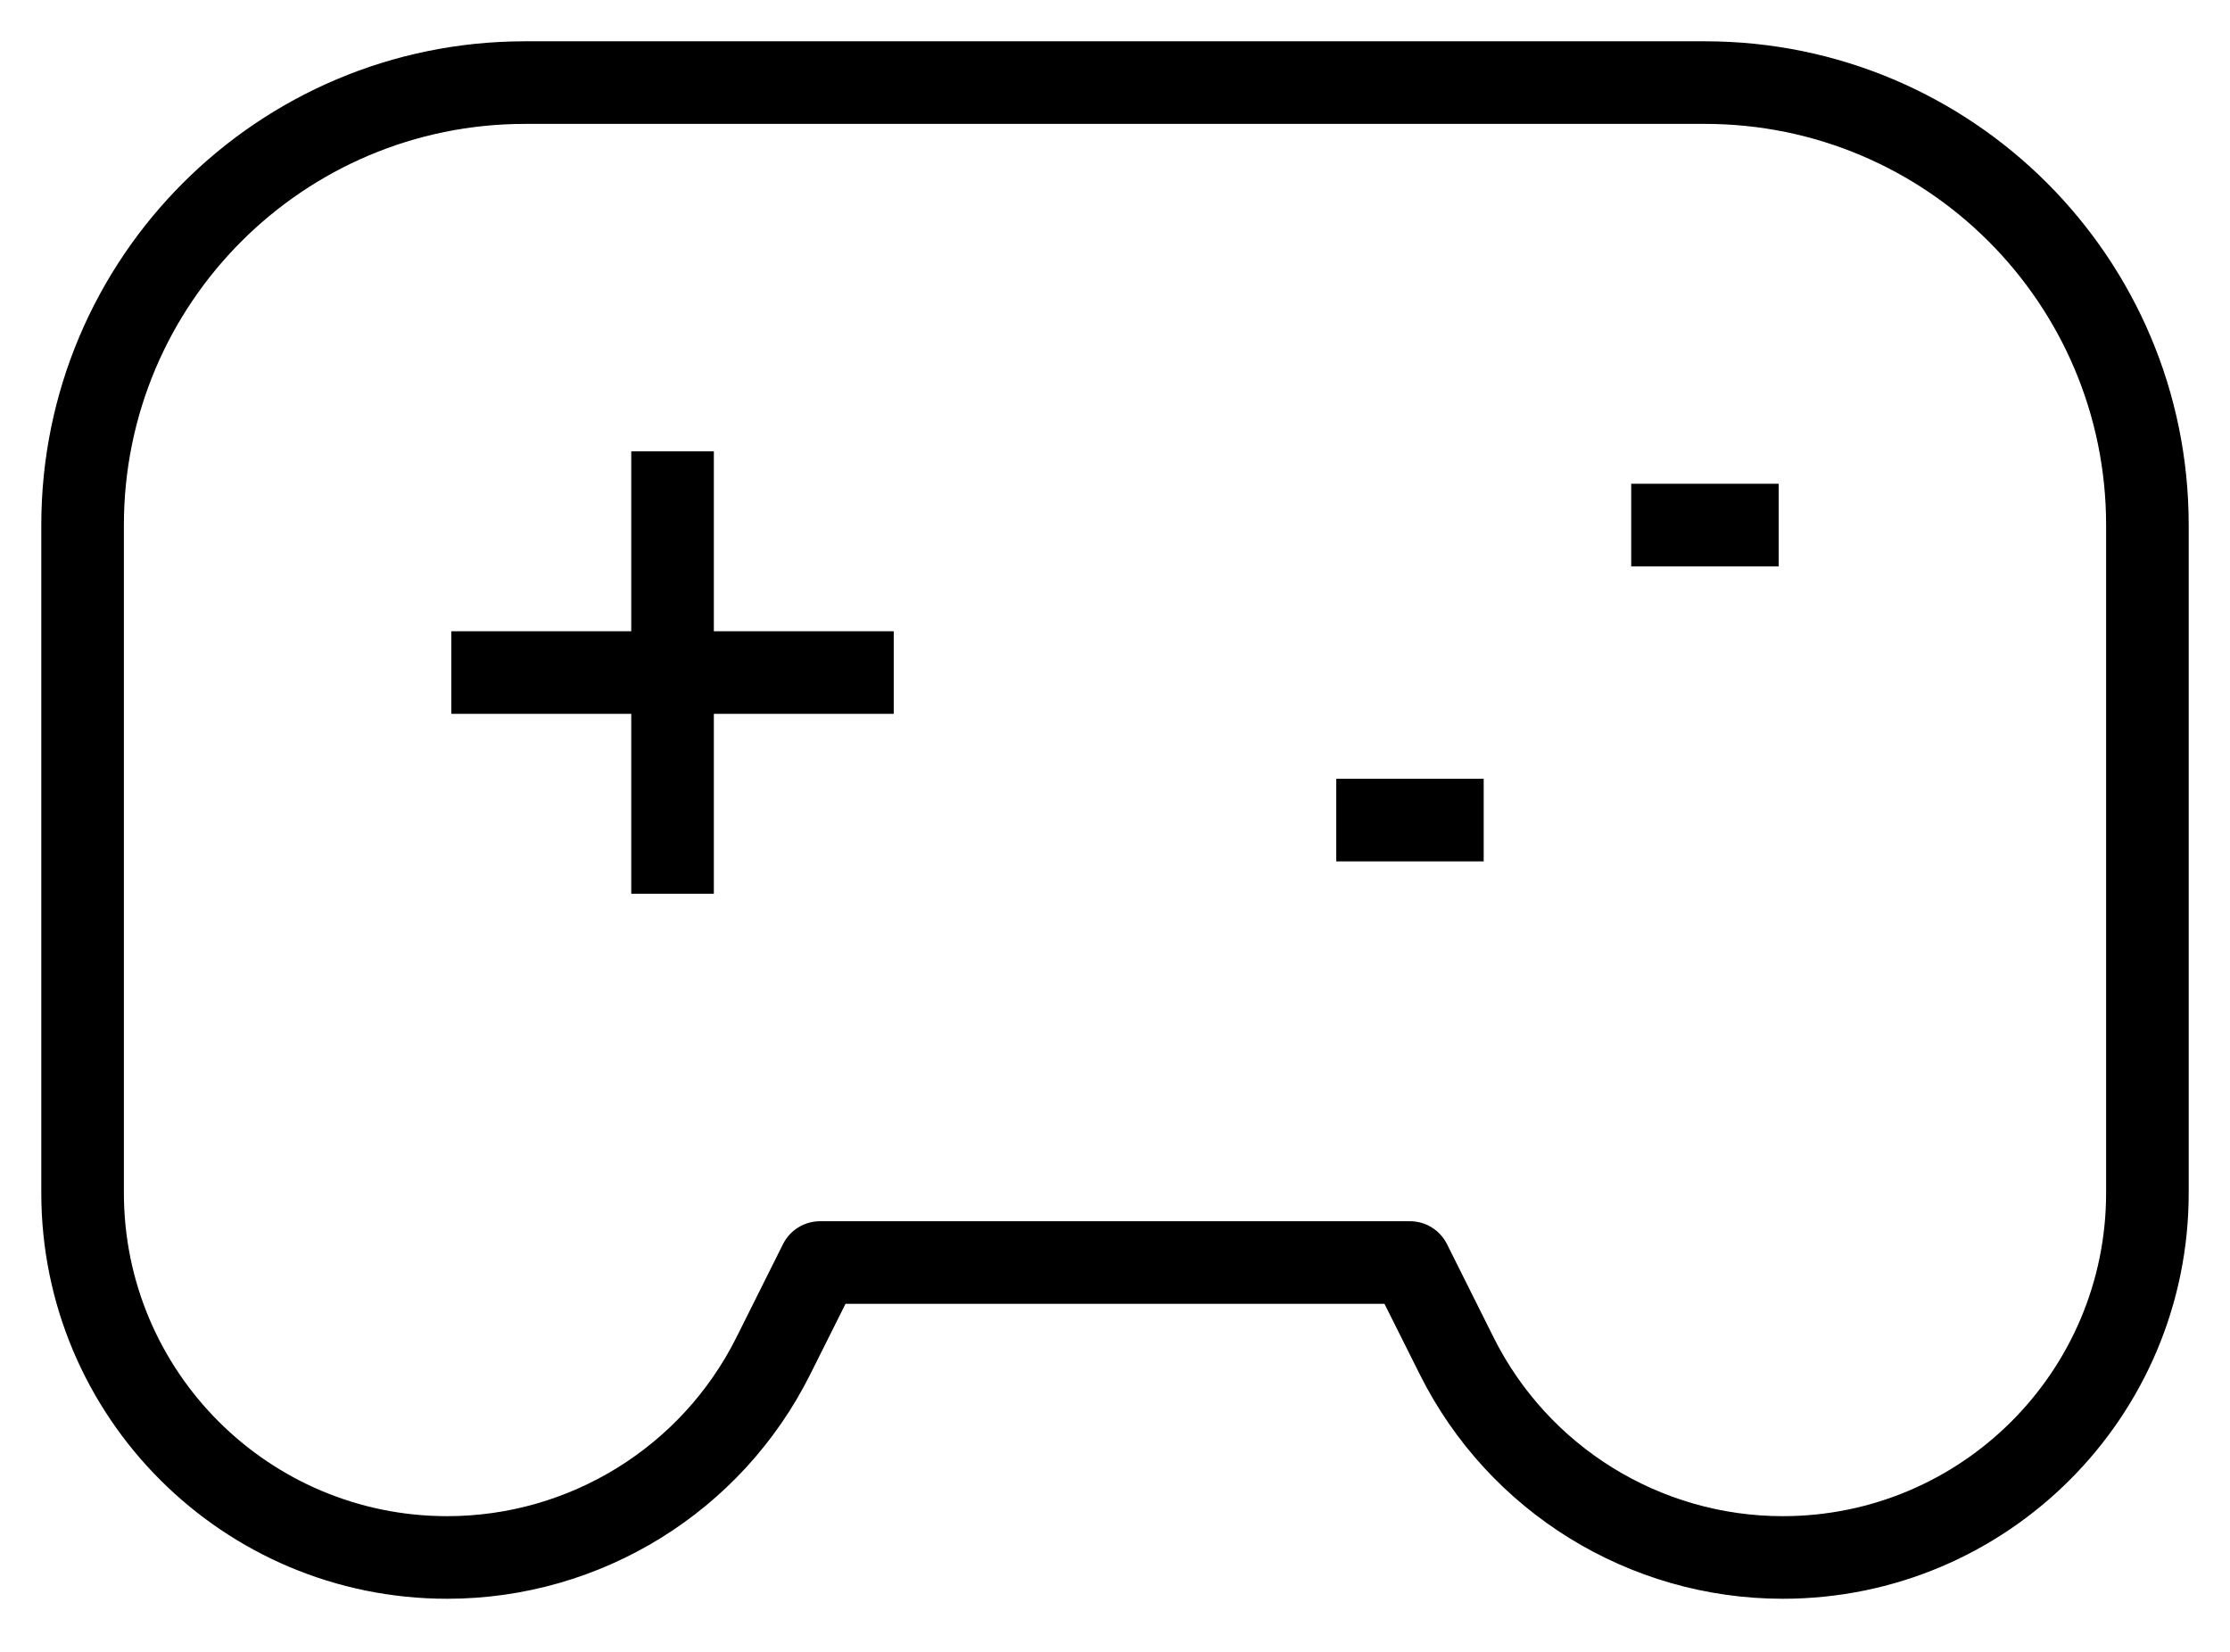 <svg width="27" height="20" viewBox="0 0 27 20" fill="none" xmlns="http://www.w3.org/2000/svg">
<path d="M17.637 16.417L17.19 16.64V16.64L17.637 16.417ZM17.071 15.286L17.519 15.062C17.434 14.893 17.261 14.786 17.071 14.786V15.286ZM9.929 15.286V14.786C9.739 14.786 9.566 14.893 9.481 15.062L9.929 15.286ZM9.363 16.417L8.916 16.193L9.363 16.417ZM25.5 6.357V14.443H26.5V6.357H25.5ZM18.084 16.193L17.519 15.062L16.624 15.509L17.19 16.64L18.084 16.193ZM17.071 14.786H9.929V15.786H17.071V14.786ZM9.481 15.062L8.916 16.193L9.81 16.64L10.376 15.509L9.481 15.062ZM1.5 14.443V6.357H0.5V14.443H1.5ZM6.357 1.5H20.643V0.5H6.357V1.5ZM5.415 18.357C3.253 18.357 1.5 16.605 1.5 14.443H0.5C0.5 17.157 2.7 19.357 5.415 19.357V18.357ZM21.585 18.357C20.103 18.357 18.747 17.519 18.084 16.193L17.19 16.64C18.022 18.305 19.724 19.357 21.585 19.357V18.357ZM25.5 14.443C25.5 16.605 23.747 18.357 21.585 18.357V19.357C24.3 19.357 26.5 17.157 26.5 14.443H25.5ZM8.916 16.193C8.253 17.519 6.897 18.357 5.415 18.357V19.357C7.276 19.357 8.978 18.305 9.81 16.64L8.916 16.193ZM26.5 6.357C26.5 3.122 23.878 0.5 20.643 0.5V1.5C23.325 1.5 25.5 3.675 25.5 6.357H26.5ZM1.5 6.357C1.5 3.675 3.675 1.5 6.357 1.5V0.5C3.122 0.5 0.5 3.122 0.5 6.357H1.5ZM5.464 8.643H10.821V7.643H5.464V8.643ZM7.643 5.464V10.821H8.643V5.464H7.643ZM19.75 6.857H21.536V5.857H19.75V6.857ZM16.179 10.429H17.964V9.429H16.179V10.429Z" fill="black"/>
</svg>
